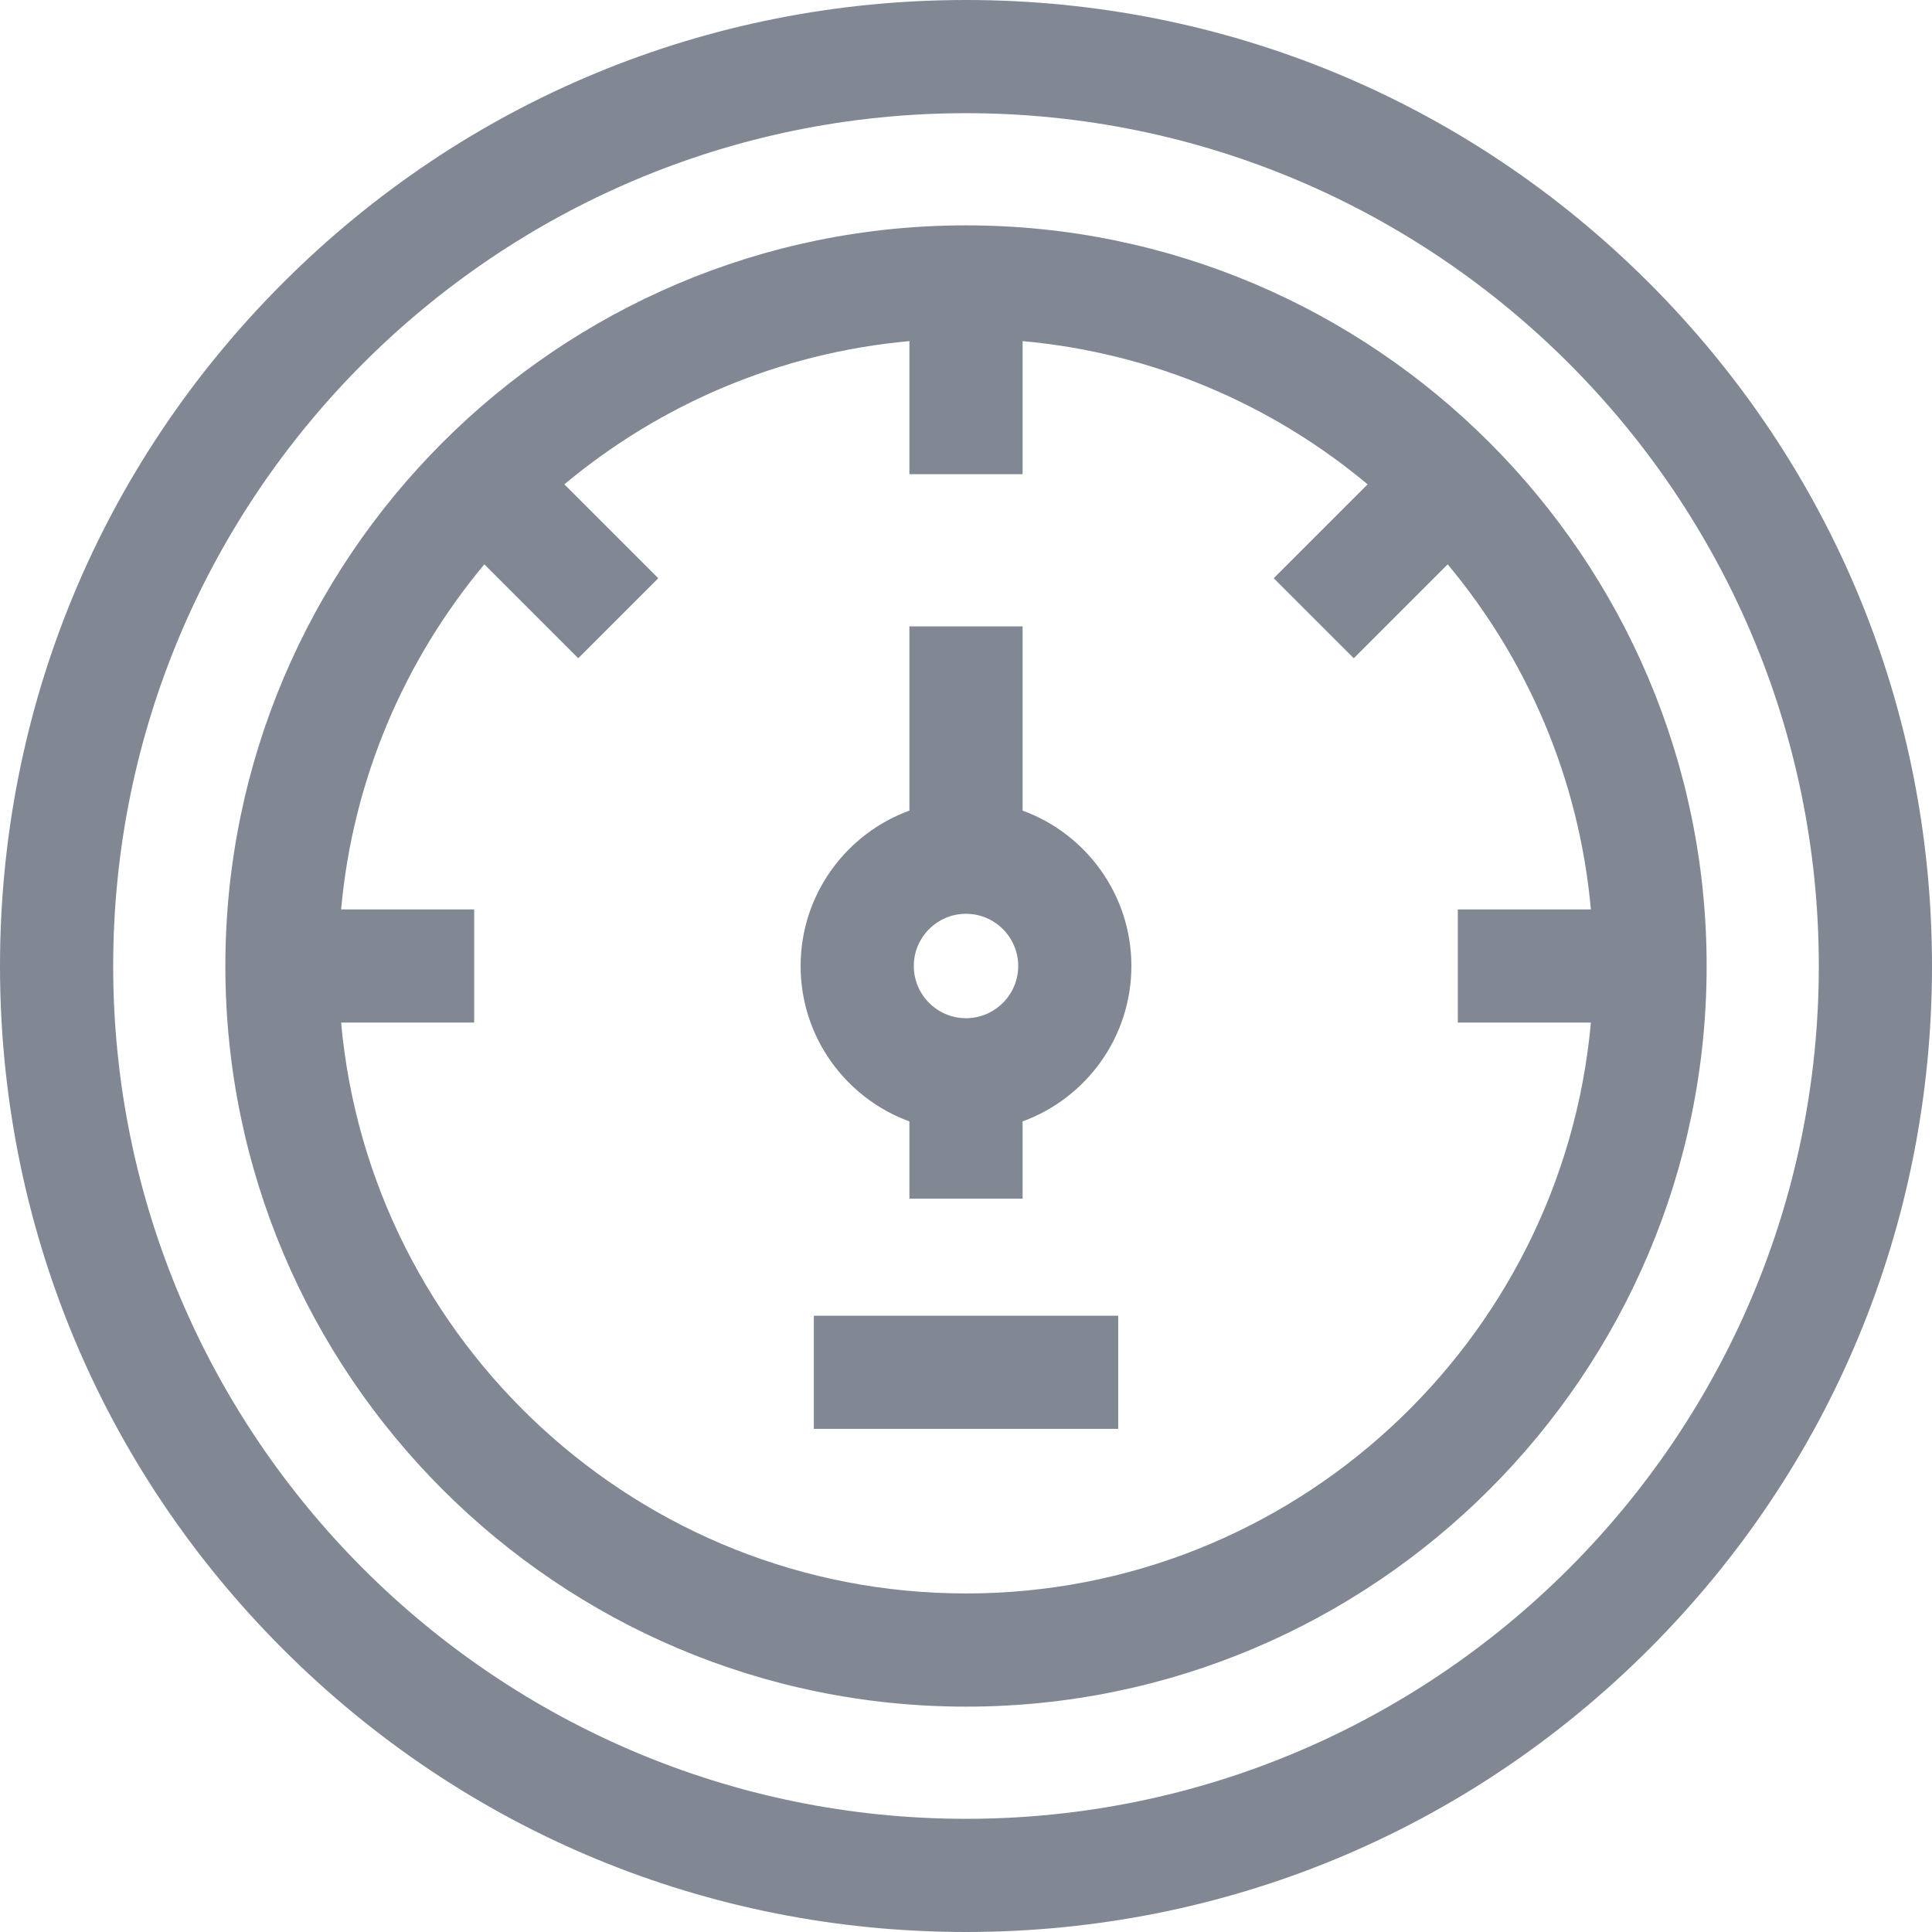 <?xml version="1.0" encoding="UTF-8"?>
<svg width="48px" height="48px" viewBox="0 0 48 48" version="1.1" xmlns="http://www.w3.org/2000/svg" xmlns:xlink="http://www.w3.org/1999/xlink">
    <!-- Generator: sketchtool 64 (101010) - https://sketch.com -->
    <title>258227AD-B279-4B59-BC3E-DFD643EDB74C@3x</title>
    <desc>Created with sketchtool.</desc>
    <g id="Icons" stroke="none" stroke-width="1" fill="none" fill-rule="evenodd">
        <g transform="translate(-619, -101)" id="icon/speed">
            <g transform="translate(619, 101)">
                <g id="Group">
                    <rect id="Rectangle" stroke="#979797" fill="#D8D8D8" opacity="0" x="0" y="0" width="48" height="48"></rect>
                    <path d="M24,0 C30.411,0 36.438,2.496 40.971,7.029 C45.504,11.562 48,17.589 48,24 C48,30.411 45.504,36.438 40.971,40.971 C36.438,45.504 30.411,48 24,48 C17.589,48 11.562,45.504 7.029,40.971 C2.496,36.438 -3.55271368e-15,30.411 -3.55271368e-15,24 C-3.55271368e-15,17.589 2.496,11.562 7.029,7.029 C11.562,2.496 17.589,0 24,0 Z M24,2.812 C12.317,2.812 2.812,12.317 2.812,24 C2.812,35.683 12.317,45.188 24,45.188 C35.683,45.188 45.188,35.683 45.188,24 C45.188,12.317 35.683,2.812 24,2.812 Z M24,5.599 C34.147,5.599 42.401,13.853 42.401,24 C42.401,34.147 34.147,42.401 24,42.401 C13.853,42.401 5.599,34.147 5.599,24 C5.599,13.853 13.853,5.599 24,5.599 Z M25.406,8.475 L25.406,11.781 L22.594,11.781 L22.594,8.475 C19.35,8.767 16.389,10.056 14.022,12.033 L14.022,12.033 L16.355,14.366 L14.366,16.354 L12.033,14.021 C10.056,16.389 8.767,19.35 8.475,22.594 L8.475,22.594 L11.781,22.594 L11.781,25.406 L8.475,25.406 C9.189,33.345 15.878,39.589 24,39.589 C32.122,39.589 38.811,33.345 39.525,25.406 L39.525,25.406 L36.219,25.406 L36.219,22.594 L39.525,22.594 C39.233,19.35 37.944,16.389 35.967,14.021 L35.967,14.021 L33.634,16.354 L31.645,14.366 L33.978,12.033 C31.611,10.056 28.65,8.767 25.406,8.475 L25.406,8.475 Z M27.781,32.688 L27.781,35.5 L20.219,35.5 L20.219,32.688 L27.781,32.688 Z M25.406,15.562 L25.406,20.139 C26.982,20.714 28.109,22.228 28.109,24 C28.109,25.772 26.982,27.286 25.406,27.861 L25.406,27.861 L25.406,29.781 L22.594,29.781 L22.594,27.861 C21.018,27.286 19.891,25.772 19.891,24 C19.891,22.228 21.018,20.714 22.594,20.139 L22.594,20.139 L22.594,15.562 L25.406,15.562 Z M24,22.703 C23.285,22.703 22.703,23.285 22.703,24 C22.703,24.715 23.285,25.297 24,25.297 C24.715,25.297 25.297,24.715 25.297,24 C25.297,23.285 24.715,22.703 24,22.703 Z" id="Combined-Shape" fill="#818894"></path>
                </g>
            </g>
        </g>
    </g>
</svg>